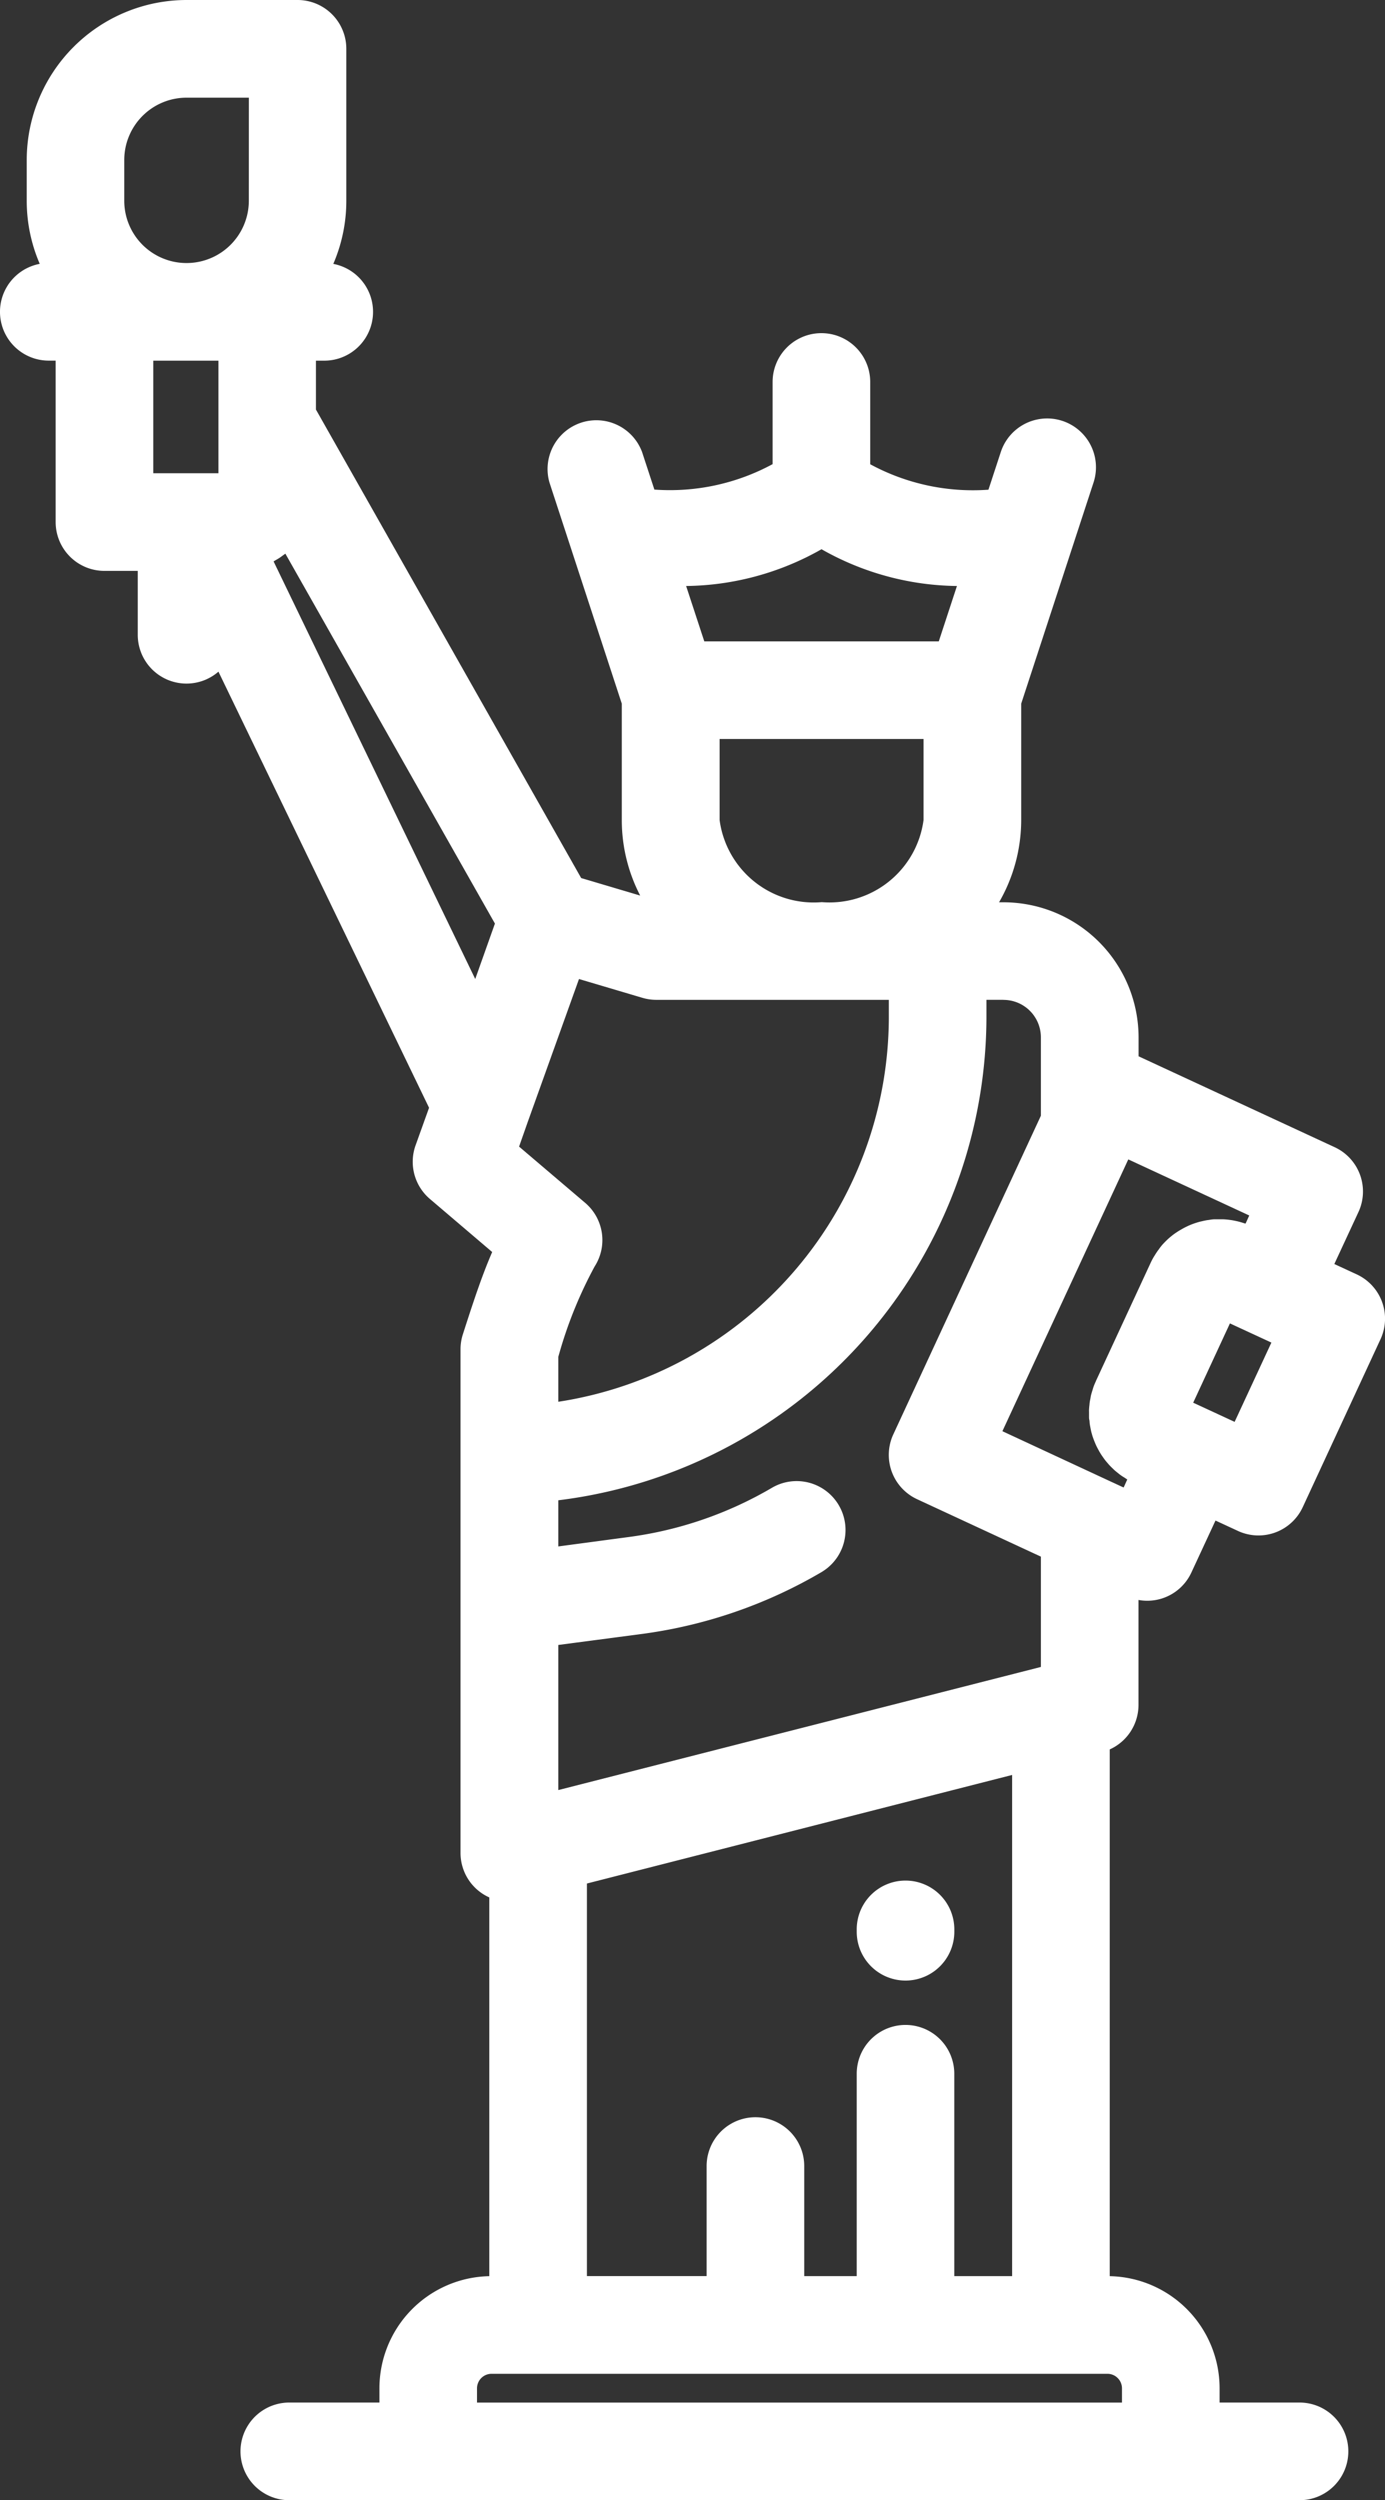 <svg xmlns="http://www.w3.org/2000/svg" width="34.465" height="62.18" viewBox="0 0 34.465 62.18"><rect x="0" y="0" width="34.465" height="62.18" fill="#333333" stroke="none"/><defs><style>.a{fill:#fff;}</style></defs><g transform="translate(0)"><path class="a" d="M142.438,42.4V39.791a1.21,1.21,0,0,0,1.316-.683l.6-1.292.558.258a1.214,1.214,0,0,0,1.613-.591l1.935-4.176a1.214,1.214,0,0,0-.591-1.613l-.558-.258.6-1.292a1.214,1.214,0,0,0-.591-1.613l-4.88-2.261V25.8a3.364,3.364,0,0,0-3.36-3.36h-.112a4.091,4.091,0,0,0,.551-2.043V17.5l1.8-5.5a1.214,1.214,0,0,0-2.308-.757l-.307.936a5.363,5.363,0,0,1-2.942-.633V9.5a1.214,1.214,0,0,0-2.429,0v2.043a5.363,5.363,0,0,1-2.942.633l-.307-.936A1.214,1.214,0,0,0,127.78,12l1.8,5.5v2.9a4.077,4.077,0,0,0,.458,1.873l-1.469-.436-6.6-11.651V8.97h.207a1.214,1.214,0,0,0,.225-2.407,3.955,3.955,0,0,0,.324-1.571V1.214A1.214,1.214,0,0,0,121.514,0H118.75a3.983,3.983,0,0,0-3.978,3.978V4.991a3.955,3.955,0,0,0,.324,1.571,1.214,1.214,0,0,0,.225,2.407h.171v4.015a1.214,1.214,0,0,0,1.214,1.214h.829v1.588a1.213,1.213,0,0,0,2.008.918l5.241,10.846-.335.933a1.214,1.214,0,0,0,.356,1.335l1.55,1.32c-.261.6-.478,1.266-.715,2l-.014.044a1.213,1.213,0,0,0-.059.375V46.082a1.211,1.211,0,0,0,.716,1.107v9.419a2.79,2.79,0,0,0-2.734,2.785v.358h-2.243a1.214,1.214,0,1,0,0,2.429h25.139a1.214,1.214,0,1,0,0-2.429h-1.989v-.358a2.79,2.79,0,0,0-2.734-2.785v-13.1A1.214,1.214,0,0,0,142.438,42.4Zm2.392-7.038-.557-.258h0l-.474-.219.914-1.972.474.219h0l.558.258Zm-5.752-10.495a.932.932,0,0,1,.931.931v1.95l-3.672,7.924a1.214,1.214,0,0,0,.591,1.613l3,1.391.081.037v2.744L128,44.519V40.91l2.052-.27a11.926,11.926,0,0,0,4.493-1.539,1.214,1.214,0,1,0-1.228-2.1,9.51,9.51,0,0,1-3.583,1.227L128,38.46V37.312A12.132,12.132,0,0,0,138.654,25.33v-.465h.424ZM136.64,50.36a1.214,1.214,0,0,0-1.214,1.214v5.033H134.12V53.87a1.214,1.214,0,0,0-2.429,0v2.736h-2.979V46.843l10.581-2.7V56.607h-1.439V51.574A1.214,1.214,0,0,0,136.64,50.36Zm-2.089-27.923a2.363,2.363,0,0,1-2.537-2.042V18.379h5.075v2.015A2.362,2.362,0,0,1,134.551,22.436Zm0-8.777a6.971,6.971,0,0,0,3.369.914l-.452,1.377h-5.835l-.452-1.377A6.973,6.973,0,0,0,134.551,13.659Zm-7.308,14.233h0l1.272-3.545,1.579.468a1.213,1.213,0,0,0,.345.05h5.786v.465A9.692,9.692,0,0,1,128,34.862V33.746a10.619,10.619,0,0,1,.905-2.25,1.215,1.215,0,0,0-.235-1.58l-1.646-1.4Zm-7.7-17.391V11.77h-1.622v-2.8h1.622Zm.756-5.51a1.549,1.549,0,1,1-3.1,0V3.978a1.551,1.551,0,0,1,1.549-1.549H120.3Zm5.634,19.356-5.018-10.386,0,0,.044-.026c.039-.022.077-.045.115-.07.02-.013.039-.028.058-.042s.051-.035.076-.055l5.215,9.2Zm16.094,35.046v.358h-16.05v-.358a.363.363,0,0,1,.358-.358h15.334A.363.363,0,0,1,142.027,59.393Zm-2.976-23.8,3.133-6.76,3.01,1.395-.091.2-.013,0-.048-.015c-.042-.014-.085-.026-.128-.037l-.054-.012c-.042-.009-.084-.017-.126-.023l-.052-.007q-.065-.008-.131-.011l-.048,0c-.045,0-.09,0-.135,0l-.043,0c-.046,0-.092.009-.138.016l-.04.005c-.047.008-.093.018-.139.029l-.036.008c-.057.015-.114.033-.17.053s-.115.045-.17.072-.091.047-.136.073l-.025.014q-.079.047-.152.1h0q-.075.055-.143.117c-.043.039-.085.081-.124.124l-.008.008c-.037.041-.071.084-.1.128l-.015.019c-.032.043-.061.088-.089.134l-.016.025c-.033.055-.063.112-.09.171l-.676,1.459-.676,1.459-.007.018c-.024.052-.045.1-.064.158-.007.021-.012.042-.019.063-.012.038-.024.077-.034.116s-.01.049-.014.073-.015.072-.02.108-.005.052-.008.077-.007.069-.009.1,0,.053,0,.08,0,.067,0,.1,0,.053.007.08.006.066.011.1.009.053.014.08.012.064.02.1.014.053.021.079.018.062.029.092.019.052.029.077.024.059.037.088.023.05.036.075.03.056.045.084.028.048.043.072.035.053.053.079.032.046.049.068.04.05.061.074.036.043.056.064.045.046.069.069.04.04.062.059.051.042.077.063.044.036.067.052.057.039.087.057.045.031.069.045l.01.006-.091.2-.327-.151h0Z" transform="translate(-114.107)"/></g><g transform="translate(21.319 46.77)"><g transform="translate(0)"><path class="a" d="M290.862,385.11a1.214,1.214,0,0,0-1.214,1.214v.058a1.214,1.214,0,1,0,2.429,0v-.058A1.214,1.214,0,0,0,290.862,385.11Z" transform="translate(-289.648 -385.11)"/></g></g></svg>